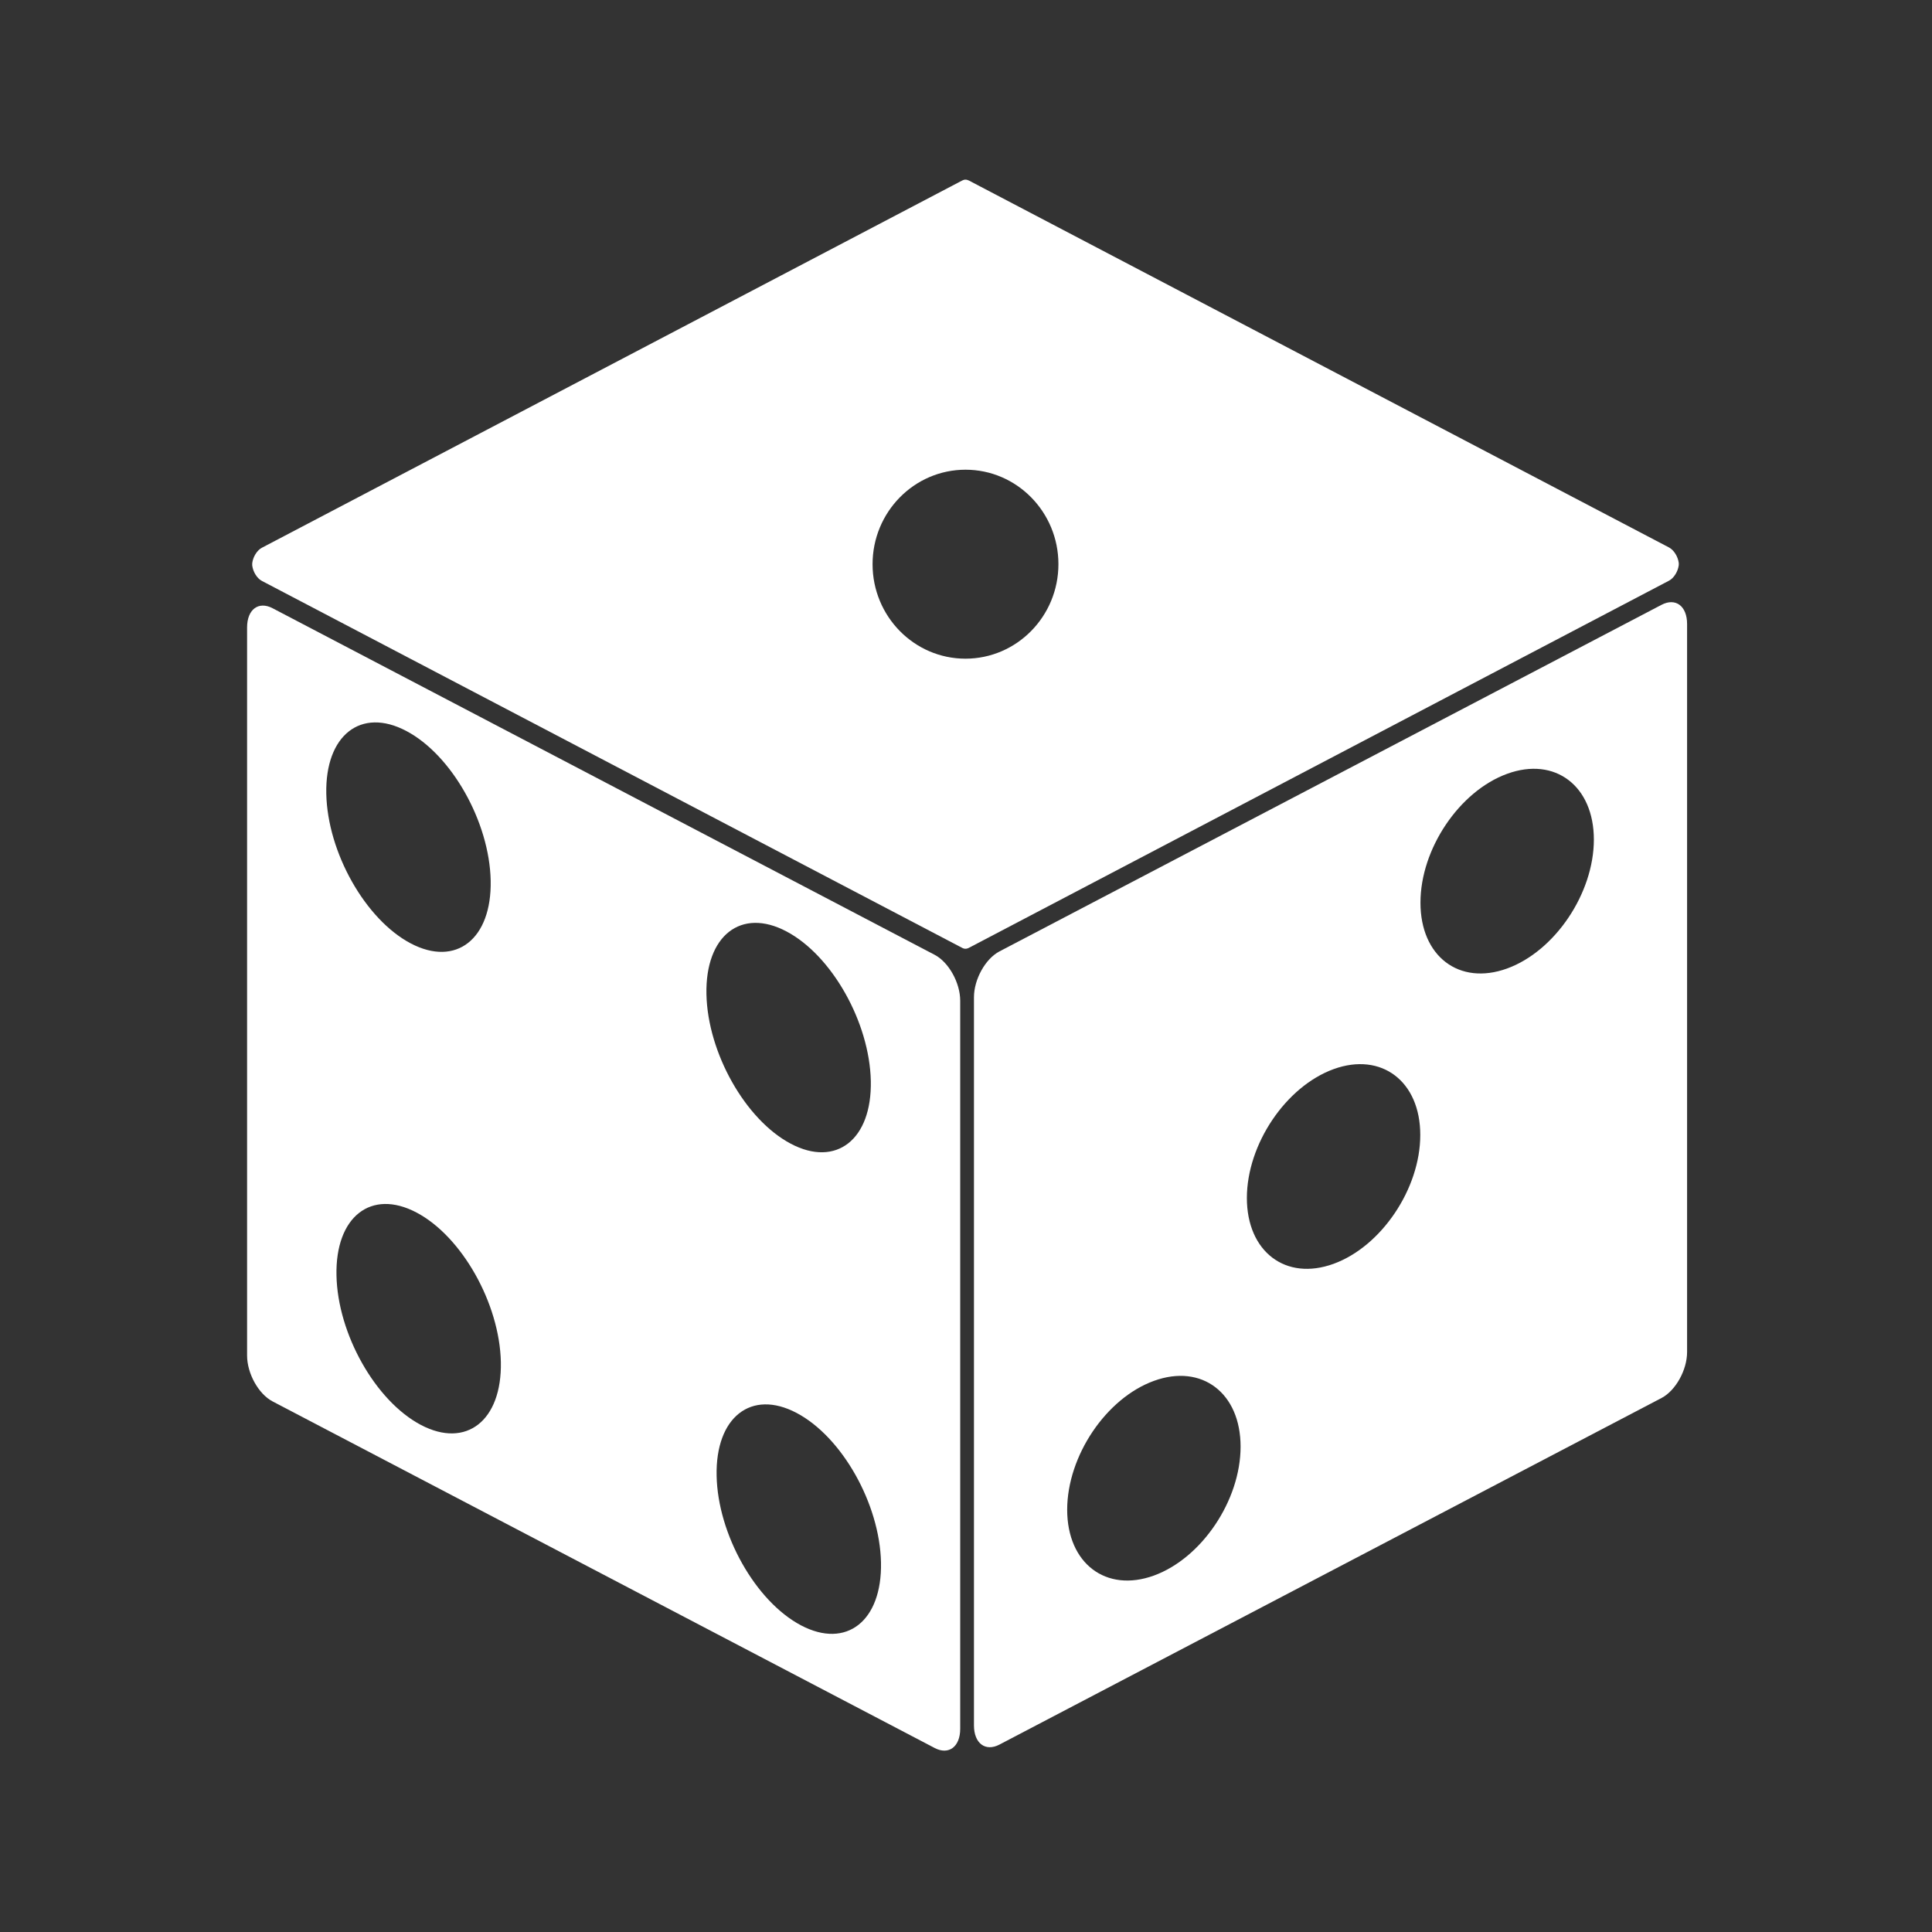 <?xml version="1.0" encoding="UTF-8" standalone="no"?>
<!DOCTYPE svg PUBLIC "-//W3C//DTD SVG 1.1//EN" "http://www.w3.org/Graphics/SVG/1.1/DTD/svg11.dtd">
<svg width="100%" height="100%" viewBox="0 0 26 26" version="1.1" xmlns="http://www.w3.org/2000/svg" xmlns:xlink="http://www.w3.org/1999/xlink" xml:space="preserve" xmlns:serif="http://www.serif.com/" style="fill-rule:evenodd;clip-rule:evenodd;stroke-linejoin:round;stroke-miterlimit:2;">
    <rect x="0" y="0" width="26" height="26" fill="#333333" stroke="none"/>
    <g transform="matrix(1,0,0,1,-28,-84)">
        <g id="random" transform="matrix(1,0,0,1,28,84)">
            <rect x="0" y="0" width="26" height="26" style="fill:rgb(68,0,255);fill-opacity:0;"/>
            <g transform="matrix(0.873,0.457,0,0.971,-24.383,-98.044)">
                <path d="M42.732,94.73L42.732,104.821C42.732,105.07 42.555,105.272 42.338,105.272L32.132,105.272C31.915,105.272 31.739,105.07 31.739,104.821L31.739,94.73C31.739,94.481 31.915,94.279 32.132,94.279L42.338,94.279C42.555,94.279 42.732,94.481 42.732,94.73ZM34.35,101.61C33.65,101.608 33.098,102.258 33.117,103.062C33.135,103.865 33.718,104.519 34.418,104.522C35.117,104.524 35.669,103.874 35.651,103.07C35.632,102.267 35.049,101.612 34.35,101.61ZM40.053,95.03C39.354,95.027 38.801,95.678 38.82,96.481C38.839,97.285 39.422,97.939 40.121,97.941C40.82,97.944 41.373,97.293 41.354,96.49C41.335,95.686 40.752,95.032 40.053,95.03ZM34.193,95.01C33.494,95.007 32.941,95.658 32.96,96.461C32.979,97.265 33.562,97.919 34.261,97.922C34.96,97.924 35.513,97.273 35.494,96.47C35.475,95.666 34.892,95.012 34.193,95.01ZM40.21,101.63C39.51,101.627 38.958,102.278 38.977,103.081C38.995,103.885 39.578,104.539 40.278,104.542C40.977,104.544 41.529,103.894 41.511,103.09C41.492,102.286 40.909,101.632 40.21,101.63Z" style="fill:white;"/>
            </g>
            <g transform="matrix(0.873,-0.457,0,-0.971,-14.601,129.707)">
                <path d="M42.732,94.73C42.732,94.481 42.555,94.279 42.338,94.279L32.132,94.279C31.915,94.279 31.739,94.481 31.739,94.73L31.739,104.821C31.739,105.07 31.915,105.272 32.132,105.272L42.338,105.272C42.555,105.272 42.732,105.07 42.732,104.821L42.732,94.73ZM37.284,101.216C36.546,101.322 35.947,100.804 35.946,100.06C35.946,99.315 36.544,98.624 37.282,98.518C38.019,98.412 38.619,98.93 38.619,99.674C38.62,100.418 38.021,101.109 37.284,101.216ZM39.959,104.05C39.221,104.156 38.622,103.638 38.622,102.894C38.621,102.149 39.219,101.459 39.957,101.352C40.695,101.246 41.294,101.764 41.295,102.508C41.295,103.253 40.697,103.944 39.959,104.05ZM34.514,98.199C33.776,98.306 33.177,97.788 33.176,97.043C33.176,96.299 33.774,95.608 34.512,95.501C35.249,95.395 35.849,95.913 35.849,96.658C35.85,97.402 35.251,98.093 34.514,98.199Z" style="fill:white;"/>
            </g>
            <g transform="matrix(0.881,-0.462,-2.98802e-17,-0.373,-15.053,62.653)">
                <path d="M20.939,121.637L20.939,121.713C20.95,121.927 21.012,122.09 21.086,122.09L31.78,122.09L31.793,122.088C31.807,122.087 31.82,122.077 31.834,122.06C31.848,122.042 31.862,122.018 31.875,121.987L31.889,121.956L42.582,95.475C42.656,95.291 42.718,94.975 42.73,94.732L42.73,94.656C42.718,94.443 42.656,94.279 42.582,94.279L31.889,94.279L31.875,94.281C31.862,94.283 31.848,94.293 31.834,94.31C31.82,94.327 31.807,94.351 31.793,94.382L31.78,94.414L21.086,120.895C21.012,121.079 20.95,121.395 20.939,121.637ZM31.834,111.594C31.051,112.563 30.415,111.823 30.415,109.942C30.415,108.061 31.051,105.746 31.834,104.776C32.618,103.806 33.254,104.546 33.254,106.427C33.254,108.309 32.618,110.624 31.834,111.594Z" style="fill:white;"/>
            </g>
        </g>
    </g>
</svg>
